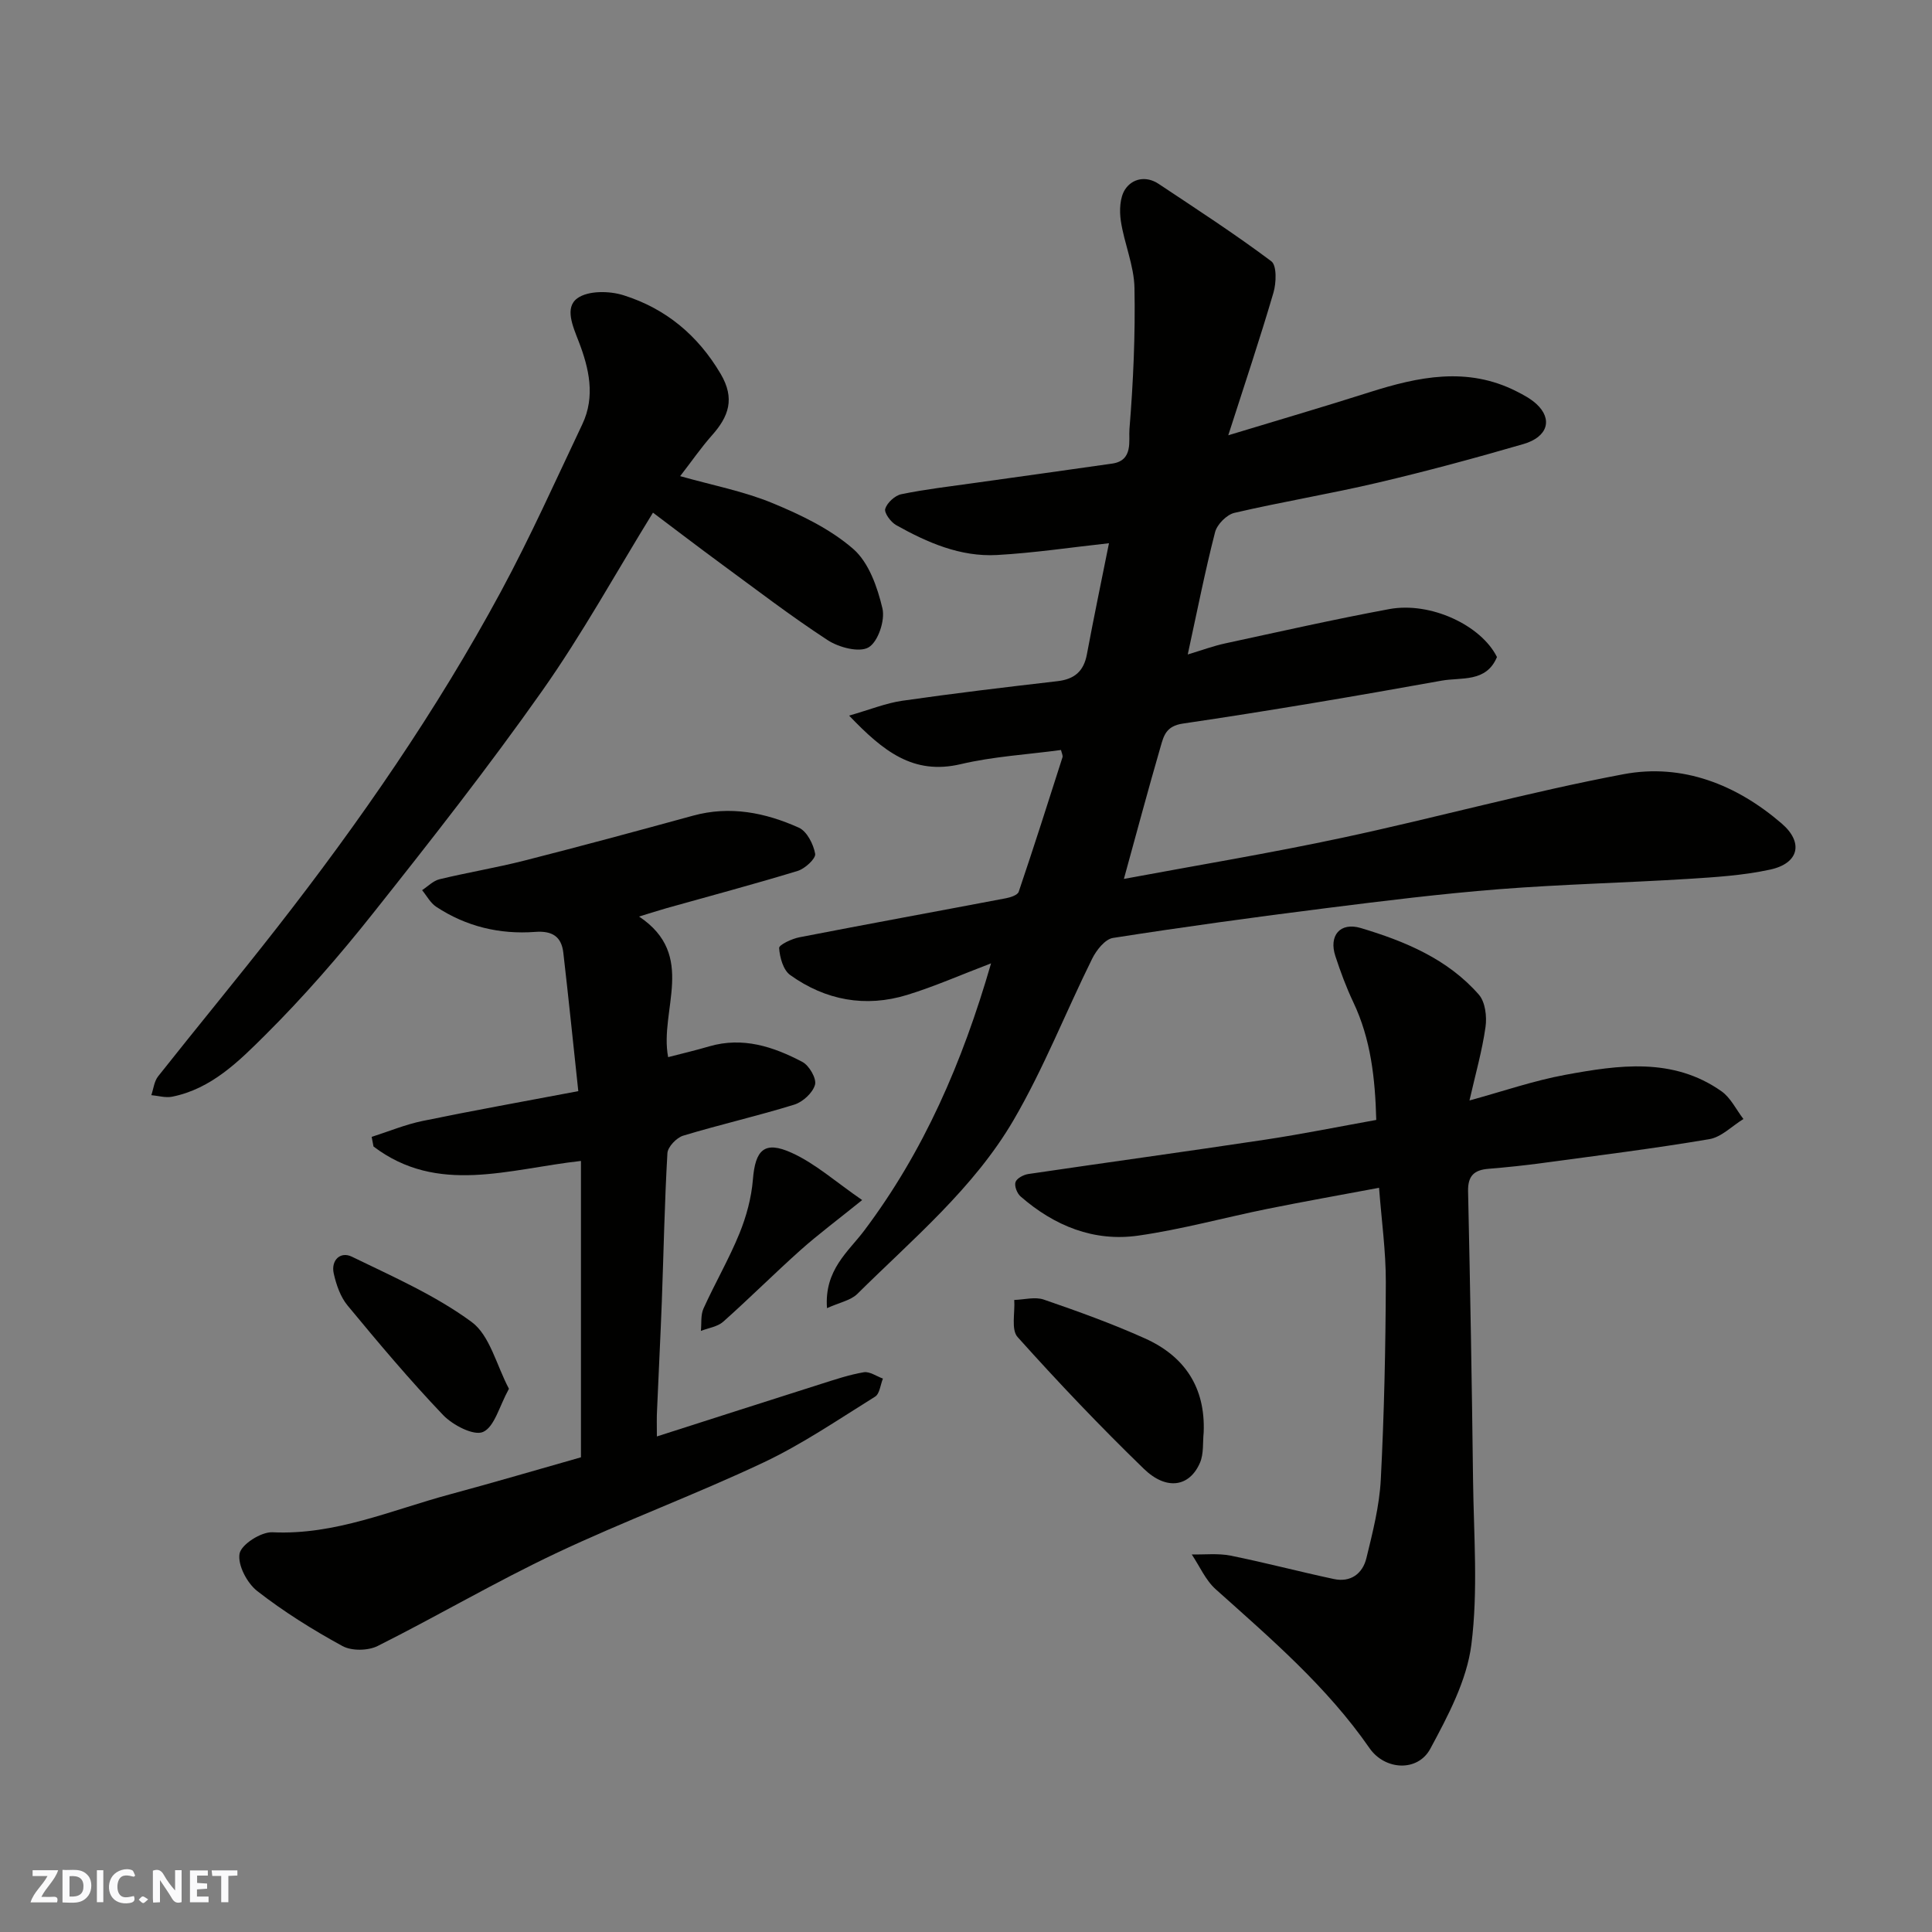 <svg enable-background="new 0 0 400 400" viewBox="0 0 400 400" xmlns="http://www.w3.org/2000/svg"><rect x="0" y="0" width="400" height="400" fill="#808080" stroke="none"/><g fill="#fafafb"><path d="m37.59 393.81c-.92.31-1.52.05-2-.78-.7-1.2-1.52-2.34-2.47-3.78v4.59c-.55.03-.95.05-1.41.07-.03-.37-.06-.64-.06-.91 0-1.91 0-3.81 0-5.7 1.13-.41 1.77-.03 2.29.91.62 1.11 1.38 2.14 2.31 3.19v-4.2h1.35v6.61z"/><path d="m12.94 393.88v-6.75c1.9.19 3.93-.54 5.37 1.29.8 1.01.78 2.88.03 3.97-1.37 1.97-3.4 1.51-5.4 1.49m1.45-1.22c2.04.12 2.92-.58 2.89-2.21-.03-1.51-.98-2.19-2.89-2z"/><path d="m11.81 393.87h-5.49c.68-2.18 2.47-3.48 3.51-5.45h-3.08v-1.21h5.29c-.71 2.13-2.44 3.48-3.47 5.51.86 0 1.63.04 2.39-.01.79-.05 1.14.21.85 1.16"/><path d="m39.33 393.86v-6.61h3.7v1.07h-2.22v1.52c.68.04 1.34.09 2.07.13v1.07c-.72.05-1.38.09-2.1.14v1.48h2.4v1.19h-3.85z"/><path d="m27.71 388.56c-1.15-.3-2.46-.61-3.1.64-.37.73-.41 1.93-.06 2.67.63 1.35 1.99.93 3.17.68.35.94-.01 1.32-.93 1.46-1.62.25-3.05-.27-3.76-1.48-.73-1.24-.6-3.03.31-4.17.88-1.11 2.71-1.7 4-1.16.32.13.44.74.65 1.12-.1.08-.19.16-.28.24"/><path d="m49.15 387.24v1.07c-.59.02-1.17.05-1.87.08v5.44h-1.48v-5.44h-1.85c-.05-.4-.08-.73-.13-1.15z"/><path d="m20.06 387.21h1.33v6.62h-1.33z"/><path d="m30.68 393.25c-.49.38-.8.79-1.05.76-.32-.05-.6-.45-.9-.7.26-.24.51-.64.8-.67.29-.04.62.3 1.15.61"/></g><path d="m171.22 270.84c-.59-7.92 4.43-11.7 7.7-16.05 12.32-16.38 20.3-34.72 26.27-55.34-6.28 2.39-11.72 4.8-17.35 6.53-8.66 2.66-16.92 1.13-24.24-4.11-1.44-1.03-2.16-3.64-2.29-5.59-.04-.67 2.64-1.93 4.22-2.23 14.24-2.77 28.51-5.37 42.76-8.08.95-.18 2.39-.66 2.62-1.33 3.13-9.24 6.09-18.53 9.06-27.83.13-.39-.17-.92-.3-1.53-6.99.94-14.02 1.34-20.76 2.93-9.86 2.31-16.05-2.69-23.11-10.05 4.35-1.25 7.6-2.58 10.97-3.07 10.7-1.54 21.43-2.82 32.17-4.06 3.52-.41 5.44-2.05 6.09-5.56 1.43-7.66 3.03-15.3 4.57-23-7.75.84-15.46 2.01-23.21 2.44-7.55.41-14.39-2.57-20.85-6.19-1.11-.62-2.52-2.54-2.26-3.38.39-1.26 2.01-2.75 3.33-3.02 4.95-1.02 9.99-1.6 15.01-2.31 9.55-1.35 19.11-2.65 28.66-4.03 4.4-.64 3.37-4.76 3.56-7.12.79-9.73 1.23-19.52 1.04-29.27-.09-4.62-2.12-9.18-2.82-13.83-.32-2.14-.22-4.88.89-6.56 1.49-2.25 4.34-2.85 6.92-1.14 7.86 5.23 15.79 10.37 23.34 16.03 1.16.87 1.04 4.49.44 6.52-2.78 9.48-5.93 18.86-9.35 29.51 10.47-3.18 19.85-5.92 29.17-8.89 10.18-3.24 20.3-5.38 30.5-.21 1.45.73 2.94 1.53 4.12 2.61 3.42 3.14 2.4 6.83-2.69 8.31-9.99 2.9-20.04 5.62-30.17 8-9.83 2.31-19.81 3.95-29.65 6.24-1.6.37-3.59 2.38-4.01 3.99-2.06 8.01-3.66 16.13-5.66 25.33 2.99-.9 5.33-1.77 7.75-2.29 11.3-2.44 22.58-4.99 33.95-7.1 8.56-1.59 19.04 3.34 22.32 9.92-2.21 5.33-7.4 4.16-11.44 4.89-17.82 3.21-35.68 6.25-53.6 8.89-3.47.51-3.95 2.53-4.59 4.74-2.62 9.03-5.05 18.12-7.61 27.42 15.03-2.8 30.27-5.32 45.36-8.55 19.41-4.15 38.6-9.46 58.09-13.13 12.17-2.29 23.38 2.14 32.74 10.21 4.6 3.96 3.54 8.26-2.39 9.54-5.56 1.21-11.34 1.57-17.05 1.93-13.03.81-26.09 1.11-39.09 2.13-11.93.94-23.82 2.41-35.7 3.91-14.77 1.86-29.52 3.88-44.22 6.18-1.65.26-3.44 2.54-4.31 4.3-5.49 11.1-10.04 22.73-16.26 33.39-8.24 14.13-20.91 24.66-32.41 36.06-1.39 1.32-3.66 1.73-6.23 2.9z" fill="#010100"/><path d="m136 297.4c11.69-3.74 22.8-7.32 33.93-10.85 2.94-.93 5.89-1.93 8.91-2.44 1.21-.2 2.63.83 3.96 1.31-.52 1.28-.67 3.15-1.62 3.74-7.61 4.73-15.07 9.84-23.14 13.65-14.13 6.67-28.84 12.11-42.96 18.79-12.52 5.92-24.49 12.97-36.88 19.18-1.99 1-5.38 1.06-7.29.02-6.14-3.35-12.14-7.1-17.65-11.39-2.11-1.64-4.09-5.41-3.66-7.75.36-1.91 4.47-4.53 6.8-4.42 13.02.62 24.66-4.6 36.75-7.85 9.23-2.49 18.41-5.2 27.13-7.67 0-20.68 0-41.06 0-61.36-15.03 1.67-29.66 7.09-42.95-2.99-.13-.66-.26-1.33-.38-1.99 3.51-1.12 6.96-2.56 10.55-3.3 10.36-2.14 20.78-4 32.23-6.17-1.05-9.78-2.01-19.22-3.1-28.66-.39-3.36-2.3-4.57-5.82-4.31-7.35.55-14.31-1.11-20.51-5.21-1.2-.79-1.95-2.27-2.91-3.43 1.19-.78 2.29-1.94 3.6-2.26 5.84-1.41 11.78-2.39 17.6-3.87 11.66-2.97 23.28-6.11 34.88-9.29 7.67-2.11 14.97-.64 21.92 2.48 1.67.75 3.03 3.42 3.38 5.41.17.98-2.1 3.08-3.61 3.54-9 2.75-18.11 5.17-27.17 7.72-1.66.47-3.29 1-5.68 1.73 12.05 8.03 4.16 19.36 6.02 29.11 2.9-.75 5.72-1.41 8.5-2.23 6.97-2.03 13.31.06 19.31 3.23 1.4.74 2.95 3.43 2.6 4.71-.46 1.68-2.53 3.57-4.29 4.12-7.61 2.36-15.39 4.12-23.01 6.43-1.37.42-3.19 2.32-3.26 3.63-.59 10.25-.78 20.52-1.16 30.78-.28 7.43-.67 14.86-.98 22.3-.1 1.61-.04 3.26-.04 5.56z" fill="#010100"/><path d="m285.52 245.92c-7.73 1.45-15.41 2.81-23.05 4.35-8.94 1.81-17.78 4.26-26.79 5.55-9.22 1.32-17.4-2.02-24.38-8.11-.73-.63-1.32-2.16-1.05-2.97.26-.78 1.65-1.52 2.64-1.67 16.34-2.41 32.7-4.65 49.03-7.11 7.57-1.14 15.08-2.66 23.02-4.09-.23-8.54-1.1-16.69-4.76-24.39-1.46-3.08-2.65-6.3-3.71-9.54-1.39-4.23.98-7.08 5.27-5.8 9.14 2.74 17.98 6.4 24.44 13.79 1.33 1.52 1.69 4.53 1.38 6.7-.7 4.95-2.09 9.8-3.32 15.21 6.91-1.89 13.28-4.1 19.85-5.31 11.03-2.03 22.27-3.68 32.33 3.41 1.91 1.35 3.04 3.8 4.54 5.74-2.35 1.44-4.54 3.74-7.06 4.17-11.44 1.94-22.97 3.37-34.48 4.93-3.74.51-7.5.9-11.26 1.21-2.96.24-4.28 1.46-4.21 4.66.44 19.93.79 39.87 1.03 59.8.14 11.37 1.07 22.87-.35 34.06-.95 7.45-4.85 14.76-8.5 21.55-2.6 4.83-9.39 4.48-12.59-.13-8.82-12.73-20.44-22.68-31.84-32.89-2.11-1.89-3.33-4.78-4.96-7.21 2.69.06 5.45-.27 8.05.25 7.16 1.44 14.23 3.32 21.37 4.84 3.49.75 5.96-1.12 6.74-4.33 1.31-5.37 2.7-10.83 2.98-16.3.7-13.58.99-27.2 1.04-40.8.02-6.41-.89-12.81-1.4-19.57z" fill="#010100"/><path d="m140.82 98.58c6.76 1.91 13.17 3.13 19.08 5.57 5.92 2.44 11.99 5.36 16.75 9.5 3.23 2.81 5.01 7.91 6.05 12.32.58 2.47-.91 6.91-2.87 8.06-1.93 1.13-6.16.02-8.48-1.5-7.65-4.99-14.91-10.57-22.29-15.98-4.6-3.38-9.13-6.85-13.87-10.41-7.62 12.36-14.63 25.12-22.97 36.94-11.11 15.75-23.03 30.95-35.02 46.05-6.95 8.76-14.34 17.26-22.26 25.14-5.46 5.43-11.17 11.17-19.3 12.79-1.36.27-2.87-.19-4.31-.32.45-1.31.59-2.87 1.41-3.9 8.13-10.28 16.49-20.38 24.56-30.71 17.2-22.03 33.08-44.97 46.37-69.58 6.11-11.32 11.38-23.09 16.9-34.73 2.73-5.76 1.38-11.59-.76-17.13-1.22-3.16-2.95-7-.27-8.94 2.23-1.61 6.63-1.55 9.56-.62 8.69 2.74 15.35 8.22 20.1 16.27 3.03 5.15 1.67 8.85-1.83 12.77-2.26 2.56-4.21 5.39-6.55 8.41z" fill="#010100"/><path d="m249.21 296.54c-.22 2.12.04 4.45-.77 6.31-2.15 4.99-6.93 5.8-11.62 1.25-9.04-8.76-17.74-17.91-26.14-27.28-1.37-1.53-.51-5.07-.69-7.68 2.06-.06 4.31-.7 6.13-.07 7.06 2.43 14.12 4.97 20.92 8.03 8.21 3.68 12.54 10.14 12.17 19.44z" fill="#010100"/><path d="m105.37 287.53c-2.02 3.67-2.99 7.89-5.36 8.94-1.92.85-6.27-1.41-8.27-3.5-6.92-7.25-13.39-14.95-19.78-22.68-1.48-1.79-2.34-4.3-2.86-6.61-.62-2.76 1.37-4.65 3.74-3.5 8.47 4.12 17.26 7.98 24.78 13.5 3.8 2.78 5.14 8.92 7.75 13.85z" fill="#010100"/><path d="m178.5 248.46c-5.15 4.16-9.09 7.09-12.74 10.34-5.43 4.85-10.59 10.01-16.03 14.85-1.17 1.04-3.06 1.29-4.62 1.9.16-1.56-.07-3.3.55-4.65 2.36-5.22 5.26-10.2 7.42-15.49 1.44-3.53 2.49-7.4 2.8-11.19.49-6.13 2.36-8.12 8.03-5.54 4.91 2.22 9.12 6.02 14.59 9.78z" fill="#010100"/></svg>